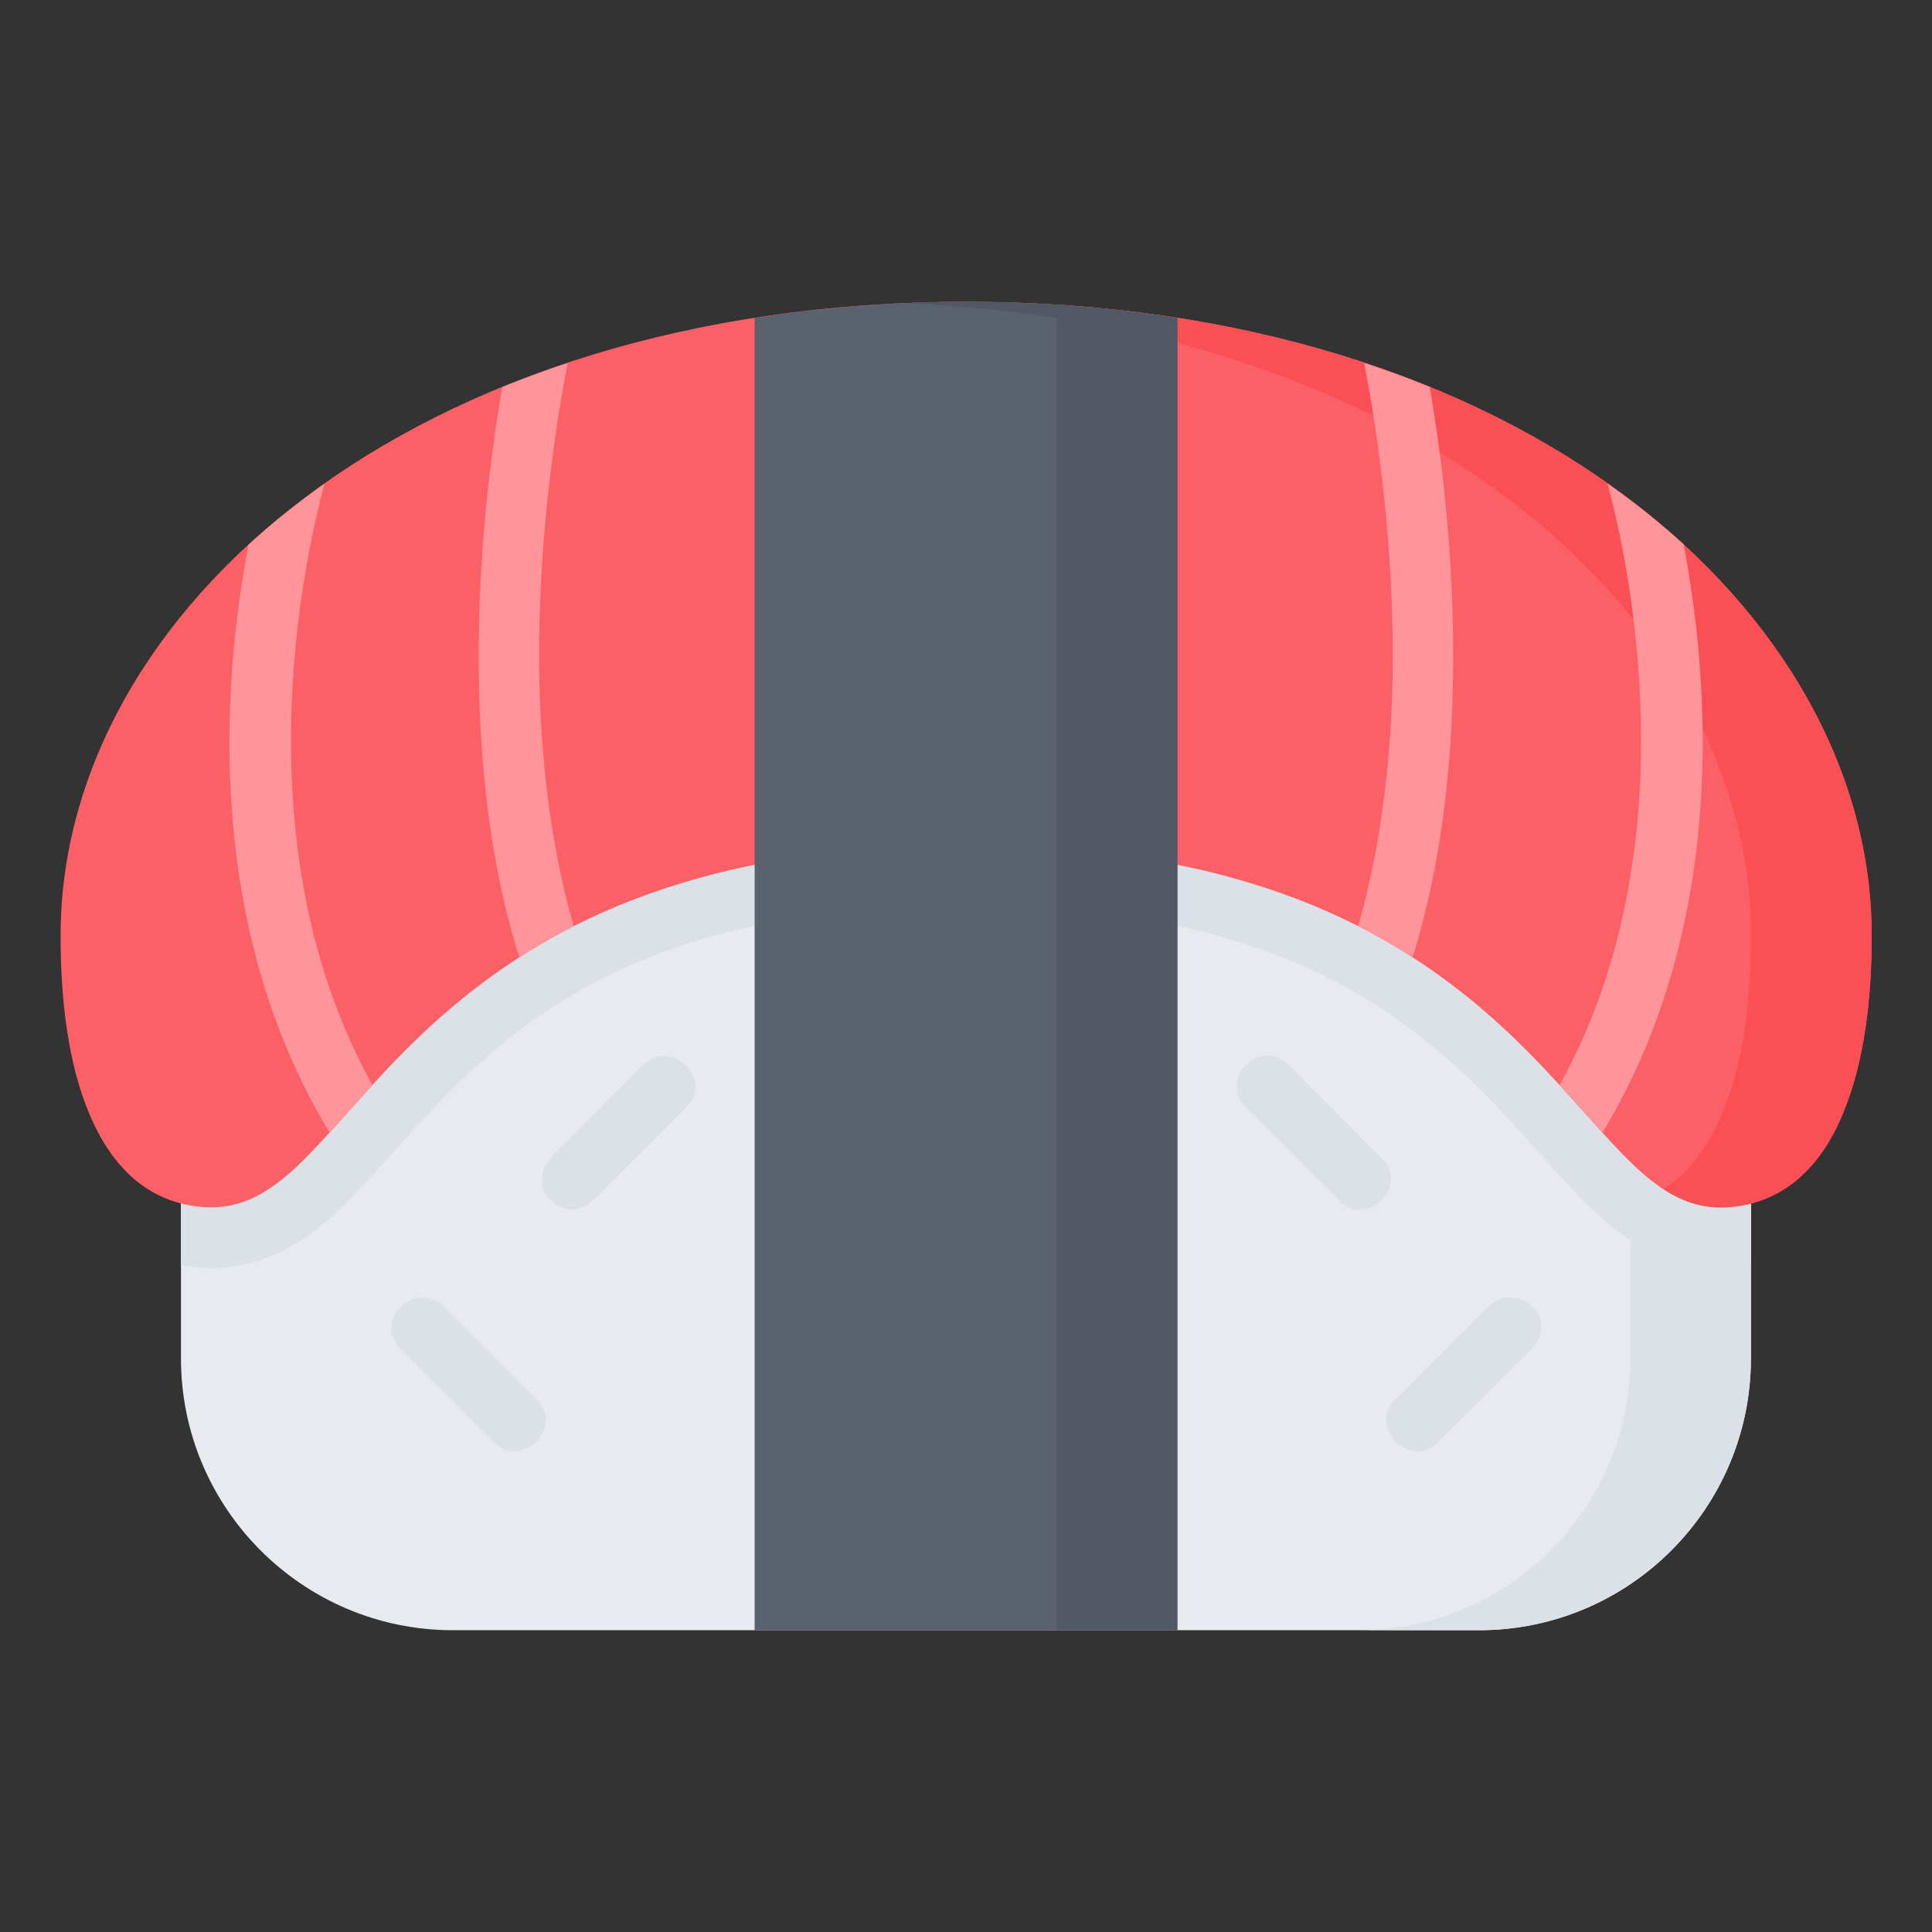 <svg id="svg8726" height="512" viewBox="0 0 16.933 16.933" width="512" xmlns="http://www.w3.org/2000/svg" xmlns:svg="http://www.w3.org/2000/svg"><rect x="0" y="0" width="16.933" height="16.933" fill="#333333" stroke="none"/><g id="layer1" transform="translate(0 -280.067)"><path id="path10442" d="m1.586 286.947v5.025c0 1.315 1.069 2.383 2.383 2.383h8.994c1.315 0 2.383-1.068 2.383-2.383v-5.025z" fill="#e7ebef" font-variant-ligatures="normal" font-variant-position="normal" font-variant-caps="normal" font-variant-numeric="normal" font-variant-alternates="normal" font-feature-settings="normal" text-indent="0" text-align="start" text-decoration-line="none" text-decoration-style="solid" text-decoration-color="#000000" text-transform="none" text-orientation="mixed" white-space="normal" shape-padding="0" isolation="auto" mix-blend-mode="normal" solid-color="#000000" solid-opacity="1" vector-effect="none"/><path id="path10651" d="m14.288 286.947v5.025c0 1.315-1.068 2.383-2.383 2.383h1.058c1.315 0 2.383-1.068 2.383-2.383v-5.025z" fill="#dbe1e7" font-variant-ligatures="normal" font-variant-position="normal" font-variant-caps="normal" font-variant-numeric="normal" font-variant-alternates="normal" font-feature-settings="normal" text-indent="0" text-align="start" text-decoration-line="none" text-decoration-style="solid" text-decoration-color="#000000" text-transform="none" text-orientation="mixed" white-space="normal" shape-padding="0" isolation="auto" mix-blend-mode="normal" solid-color="#000000" solid-opacity="1" vector-effect="none"/><path id="path10674" d="m1.586 286.947v4.209c.087.015.176.024.266.024.639 0 1.055-.427 1.354-.749.307-.329.6-.692.991-1.04.787-.7 1.921-1.385 4.27-1.385 2.349 0 3.48.685 4.267 1.385.391.348.685.71.991 1.04.3.322.716.749 1.354.749.09 0 .179-.009.266-.024v-4.209z" fill="#dbe1e7" font-variant-ligatures="normal" font-variant-position="normal" font-variant-caps="normal" font-variant-numeric="normal" font-variant-alternates="normal" font-feature-settings="normal" text-indent="0" text-align="start" text-decoration-line="none" text-decoration-style="solid" text-decoration-color="#000000" text-transform="none" text-orientation="mixed" white-space="normal" shape-padding="0" isolation="auto" mix-blend-mode="normal" solid-color="#000000" solid-opacity="1" vector-effect="none"/><path id="path10418" d="m8.468 282.712c-4.86 0-7.937 2.716-7.937 5.556 0 .551.062 1.106.25 1.557.094.225.221.428.4.58.179.152.415.244.672.244.397 0.0.679-.272.966-.58.287-.309.599-.694 1.027-1.074.857-.761 2.164-1.519 4.621-1.519 2.458 0 3.762.758 4.619 1.519.428.381.74.766 1.027 1.074s.57.58.967.58c.257 0 .493-.093.672-.244.179-.152.307-.354.4-.58.188-.451.252-1.006.252-1.557 0-2.84-3.077-5.556-7.938-5.556z" fill="#fc6067" font-variant-ligatures="normal" font-variant-position="normal" font-variant-caps="normal" font-variant-numeric="normal" font-variant-alternates="normal" font-feature-settings="normal" text-indent="0" text-align="start" text-decoration-line="none" text-decoration-style="solid" text-decoration-color="#000000" text-transform="none" text-orientation="mixed" white-space="normal" shape-padding="0" isolation="auto" mix-blend-mode="normal" solid-color="#000000" solid-opacity="1" vector-effect="none"/><path id="path10687" d="m8.468 282.712c-.179 0-.355.005-.529.012 4.553.189 7.408 2.809 7.408 5.544 0 .551-.064 1.106-.252 1.557-.094.225-.222.428-.4.58-.036.031-.076.057-.117.083.15.099.314.162.503.162.257 0 .493-.093.672-.244.179-.152.307-.354.4-.58.188-.451.252-1.006.252-1.557 0-2.84-3.077-5.556-7.938-5.556z" fill="#fb4f56" font-variant-ligatures="normal" font-variant-position="normal" font-variant-caps="normal" font-variant-numeric="normal" font-variant-alternates="normal" font-feature-settings="normal" text-indent="0" text-align="start" text-decoration-line="none" text-decoration-style="solid" text-decoration-color="#000000" text-transform="none" text-orientation="mixed" white-space="normal" shape-padding="0" isolation="auto" mix-blend-mode="normal" solid-color="#000000" solid-opacity="1" vector-effect="none"/><path id="path10435" d="m8.468 282.712c-.651 0-1.269.05-1.854.142v11.501h3.705v-11.501c-.584-.091-1.201-.142-1.852-.142z" fill="#5a626e" font-variant-ligatures="normal" font-variant-position="normal" font-variant-caps="normal" font-variant-numeric="normal" font-variant-alternates="normal" font-feature-settings="normal" text-indent="0" text-align="start" text-decoration-line="none" text-decoration-style="solid" text-decoration-color="#000000" text-transform="none" text-orientation="mixed" white-space="normal" shape-padding="0" isolation="auto" mix-blend-mode="normal" solid-color="#000000" solid-opacity="1" vector-effect="none"/><path id="path7613-1" d="m11.956 283.247c.075.38.223 1.249.248 2.284.02.846-.051 1.792-.301 2.653.172.087.329.18.477.275.305-.971.374-2.021.353-2.941-.02-.866-.121-1.588-.202-2.059-.186-.076-.378-.146-.575-.211zm-6.979.001c-.197.066-.389.136-.575.212-.081.471-.182 1.192-.203 2.058-.021.92.048 1.971.353 2.941.148-.095.306-.188.477-.275-.25-.861-.321-1.807-.301-2.653.024-1.034.173-1.902.248-2.283zm9.112 1.057c.186.687.736 3.192-.42 5.273.136.148.257.286.376.416 1.113-1.843.935-3.982.711-5.156-.204-.187-.428-.365-.666-.533zm-11.245.002c-.239.169-.462.347-.666.535-.224 1.174-.402 3.311.711 5.153.119-.13.241-.268.376-.416-1.156-2.08-.607-4.583-.421-5.272z" fill="#fd959a" font-variant-ligatures="normal" font-variant-position="normal" font-variant-caps="normal" font-variant-numeric="normal" font-variant-alternates="normal" font-feature-settings="normal" text-indent="0" text-align="start" text-decoration-line="none" text-decoration-style="solid" text-decoration-color="#000000" text-transform="none" text-orientation="mixed" white-space="normal" shape-padding="0" isolation="auto" mix-blend-mode="normal" solid-color="#000000" solid-opacity="1" vector-effect="none"/><g fill="#dbe1e7"><path id="path10482" d="m5.634 289.404-.793.795c-.269.27.103.642.373.373l.795-.793c.262-.261-.134-.617-.375-.375z" font-variant-ligatures="normal" font-variant-position="normal" font-variant-caps="normal" font-variant-numeric="normal" font-variant-alternates="normal" font-feature-settings="normal" text-indent="0" text-align="start" text-decoration-line="none" text-decoration-style="solid" text-decoration-color="#000000" text-transform="none" text-orientation="mixed" white-space="normal" shape-padding="0" isolation="auto" mix-blend-mode="normal" solid-color="#000000" solid-opacity="1" vector-effect="none"/><path id="path10480" d="m10.924 289.779.795.793c.248.289.663-.125.373-.373l-.793-.795c-.255-.256-.63.121-.375.375z" font-variant-ligatures="normal" font-variant-position="normal" font-variant-caps="normal" font-variant-numeric="normal" font-variant-alternates="normal" font-feature-settings="normal" text-indent="0" text-align="start" text-decoration-line="none" text-decoration-style="solid" text-decoration-color="#000000" text-transform="none" text-orientation="mixed" white-space="normal" shape-padding="0" isolation="auto" mix-blend-mode="normal" solid-color="#000000" solid-opacity="1" vector-effect="none"/><path id="path10476" d="m3.517 291.896.795.793c.248.289.663-.125.373-.373l-.793-.795c-.24-.24-.644.107-.375.375z" font-variant-ligatures="normal" font-variant-position="normal" font-variant-caps="normal" font-variant-numeric="normal" font-variant-alternates="normal" font-feature-settings="normal" text-indent="0" text-align="start" text-decoration-line="none" text-decoration-style="solid" text-decoration-color="#000000" text-transform="none" text-orientation="mixed" white-space="normal" shape-padding="0" isolation="auto" mix-blend-mode="normal" solid-color="#000000" solid-opacity="1" vector-effect="none"/><path id="path13985-58" d="m13.042 291.521-.793.795c-.289.248.125.663.373.373l.795-.793c.282-.282-.134-.617-.375-.375z" font-variant-ligatures="normal" font-variant-position="normal" font-variant-caps="normal" font-variant-numeric="normal" font-variant-alternates="normal" font-feature-settings="normal" text-indent="0" text-align="start" text-decoration-line="none" text-decoration-style="solid" text-decoration-color="#000000" text-transform="none" text-orientation="mixed" white-space="normal" shape-padding="0" isolation="auto" mix-blend-mode="normal" solid-color="#000000" solid-opacity="1" vector-effect="none"/></g><path id="path4861" d="m8.468 282.712c-.179 0-.355.004-.53.012.458.02.9.064 1.323.13v11.501h1.058v-11.501c-.584-.091-1.201-.142-1.852-.142z" fill="#515763" font-variant-ligatures="normal" font-variant-position="normal" font-variant-caps="normal" font-variant-numeric="normal" font-variant-alternates="normal" font-feature-settings="normal" text-indent="0" text-align="start" text-decoration-line="none" text-decoration-style="solid" text-decoration-color="#000000" text-transform="none" text-orientation="mixed" white-space="normal" shape-padding="0" isolation="auto" mix-blend-mode="normal" solid-color="#000000" solid-opacity="1" vector-effect="none"/></g></svg>